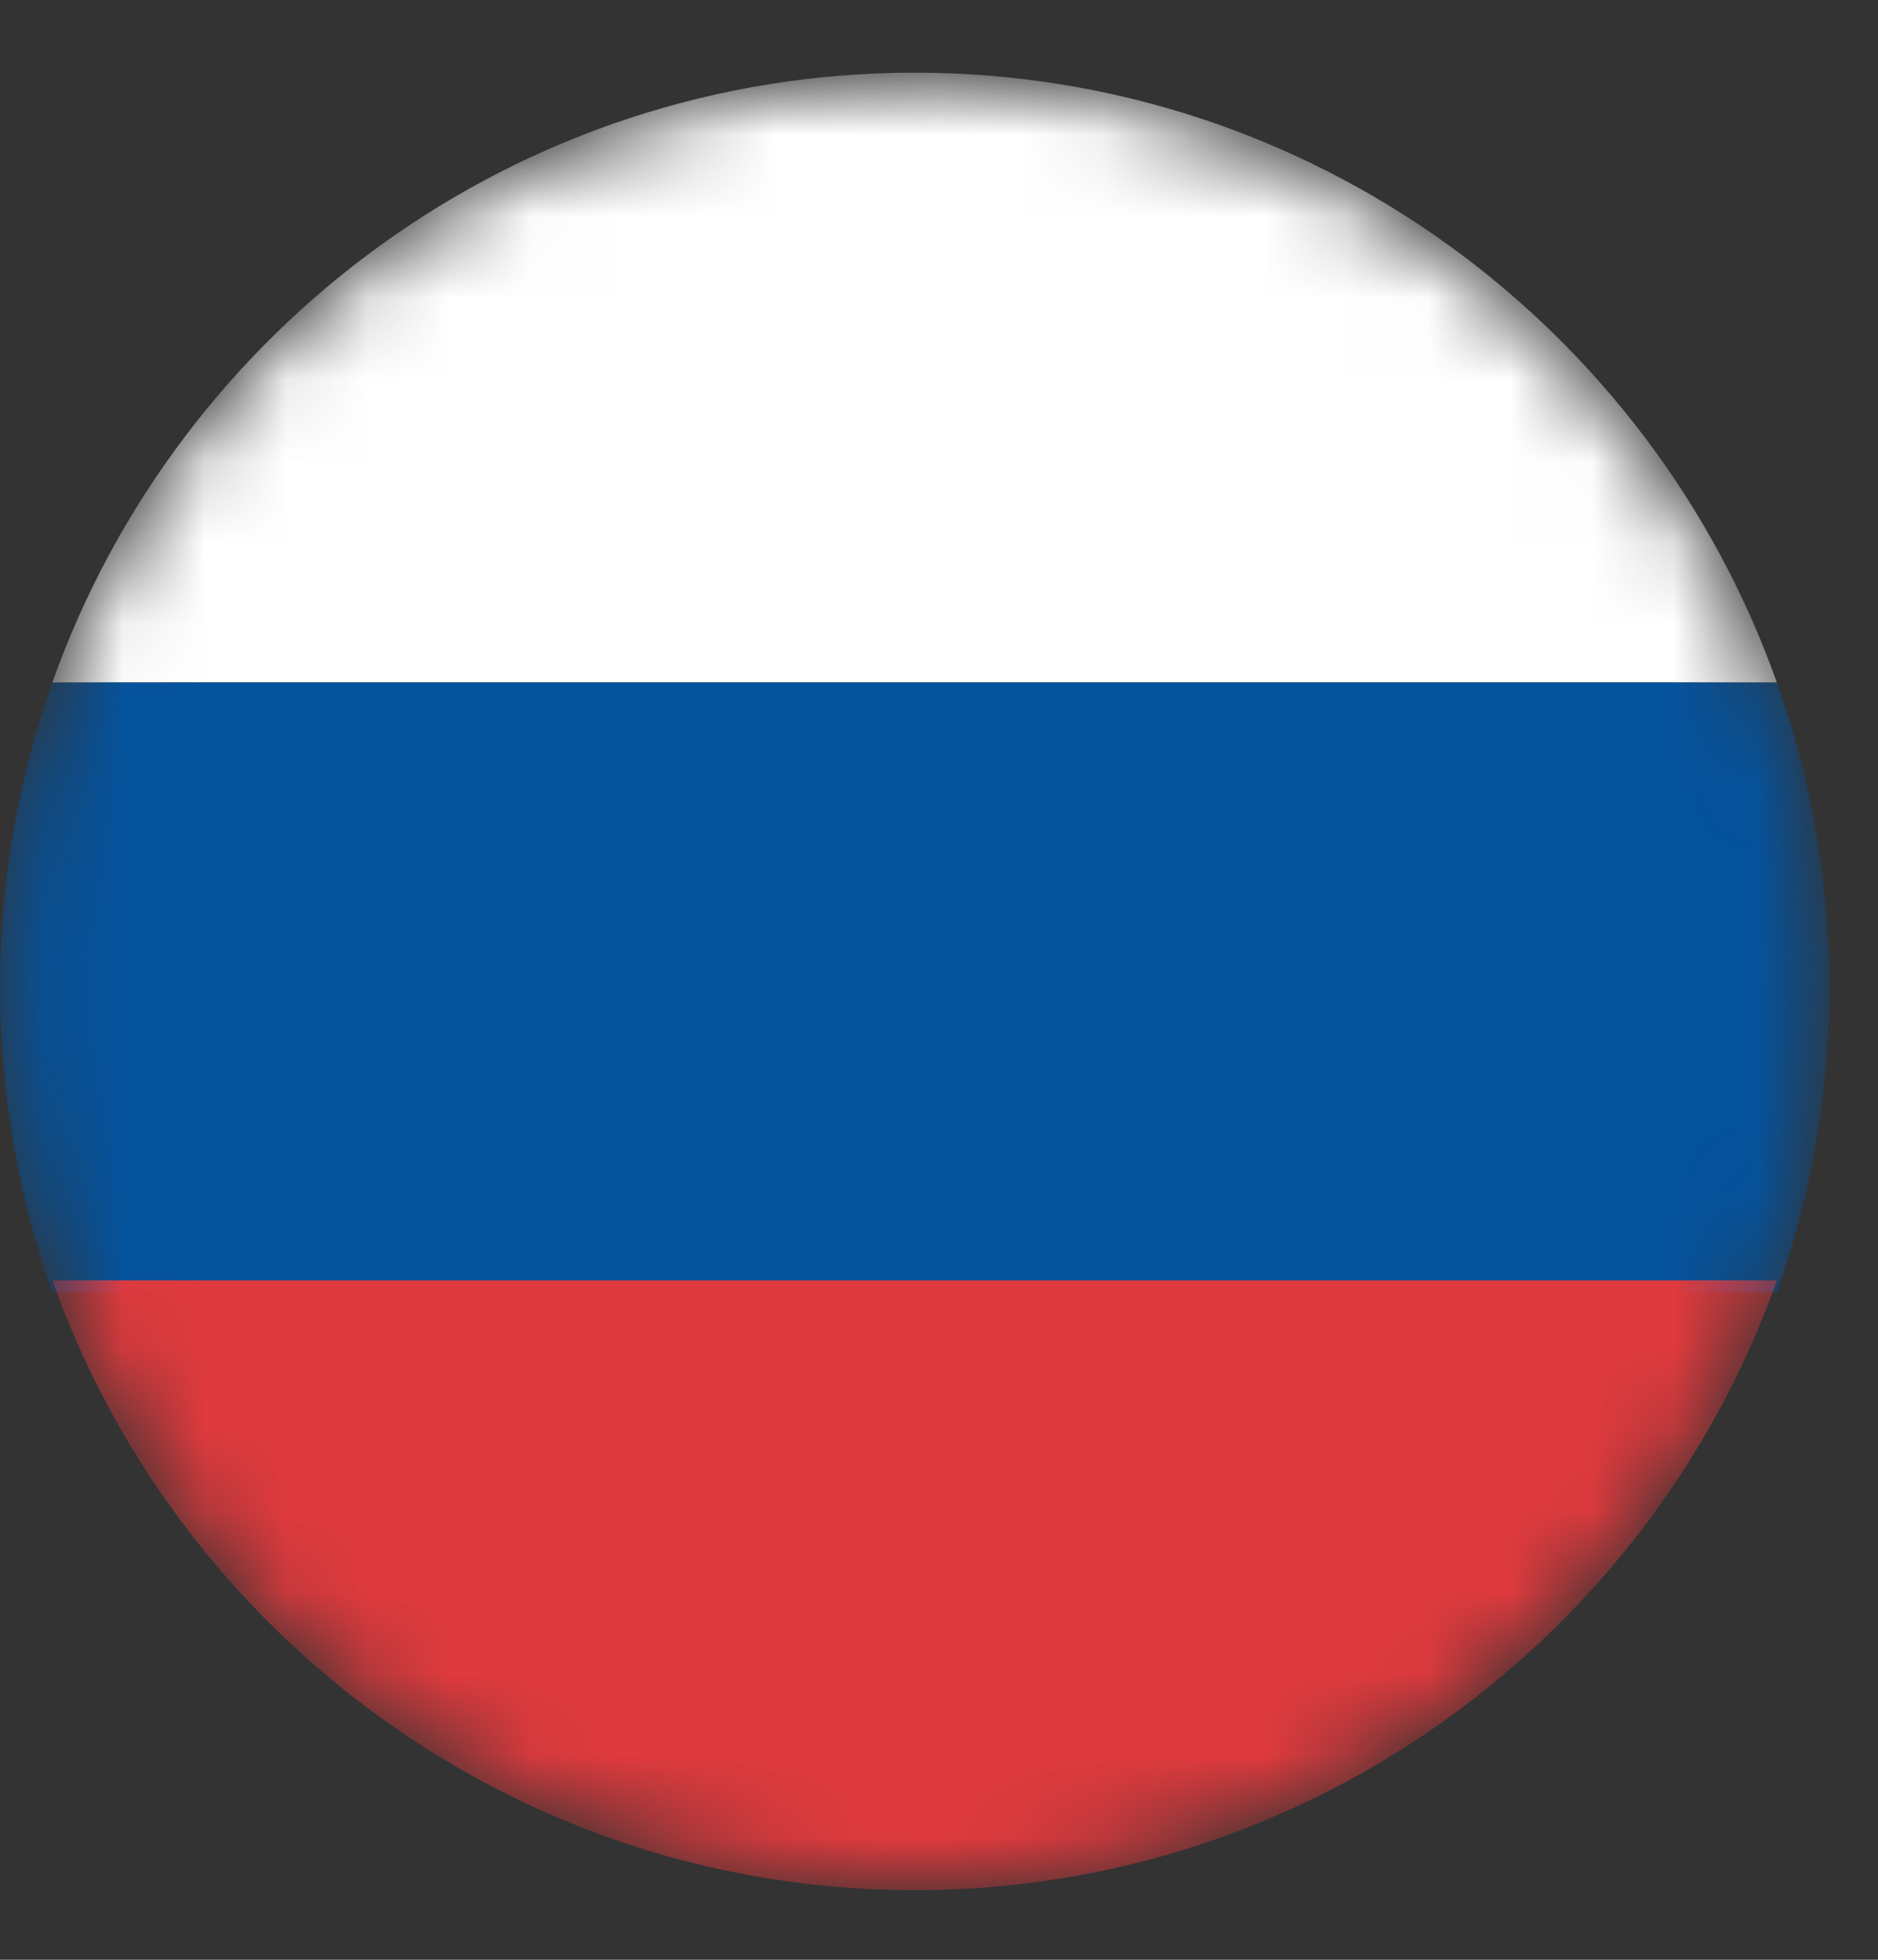 <?xml version="1.0" encoding="UTF-8"?>
<svg width="23px" height="24px" viewBox="0 0 23 24" version="1.1" xmlns="http://www.w3.org/2000/svg" xmlns:xlink="http://www.w3.org/1999/xlink">
    <rect x="0" y="0" width="23" height="24" fill="#333333" stroke="none"/>
    <!-- Generator: sketchtool 62 (101010) - https://sketch.com -->
    <title>8C7DE051-BEA0-4400-896F-17EBC1E349F6</title>
    <desc>Created with sketchtool.</desc>
    <defs>
        <path d="M0.073,11.946 C0.073,18.093 5.055,23.075 11.201,23.075 L11.201,23.075 C17.348,23.075 22.33,18.093 22.33,11.946 L22.33,11.946 C22.33,5.8 17.348,0.817 11.201,0.817 L11.201,0.817 C5.055,0.817 0.073,5.8 0.073,11.946" id="path-1"></path>
        <path d="M0.073,11.946 C0.073,18.093 5.055,23.075 11.201,23.075 L11.201,23.075 C17.348,23.075 22.33,18.093 22.33,11.946 L22.33,11.946 C22.33,5.8 17.348,0.817 11.201,0.817 L11.201,0.817 C5.055,0.817 0.073,5.8 0.073,11.946" id="path-3"></path>
        <path d="M0.073,11.946 C0.073,18.093 5.055,23.075 11.201,23.075 L11.201,23.075 C17.348,23.075 22.33,18.093 22.33,11.946 L22.33,11.946 C22.33,5.8 17.348,0.817 11.201,0.817 L11.201,0.817 C5.055,0.817 0.073,5.8 0.073,11.946 L0.073,11.946 Z" id="path-5"></path>
    </defs>
    <g id="EID---Legacy-Login-/-Register" stroke="none" stroke-width="1" fill="none" fill-rule="evenodd">
        <g id="Languages" transform="translate(-88, -92)">
            <g id="Group-10" transform="translate(88, 92)">
                <g id="Group-3" transform="translate(0, 0.145)">
                    <mask id="mask-2" fill="white">
                        <use xlink:href="#path-1"></use>
                    </mask>
                    <g id="Clip-2"></g>
                    <path d="M11.201,0.745 C6.333,0.745 2.183,3.866 0.641,8.213 L21.761,8.213 C20.22,3.866 16.07,0.745 11.201,0.745" id="Fill-1" fill="#FFFFFF" mask="url(#mask-2)"></path>
                </g>
                <g id="Group-6" transform="translate(0, 0.145)">
                    <mask id="mask-4" fill="white">
                        <use xlink:href="#path-3"></use>
                    </mask>
                    <g id="Clip-5"></g>
                    <path d="M22.403,11.946 C22.403,10.637 22.176,9.382 21.761,8.213 L0.641,8.213 C0.227,9.382 0,10.637 0,11.946 C0,13.254 0.227,14.511 0.641,15.68 L21.761,15.68 C22.176,14.511 22.403,13.254 22.403,11.946" id="Fill-4" fill="#05539D" mask="url(#mask-4)"></path>
                </g>
                <g id="Group-9" transform="translate(0, -0)">
                    <mask id="mask-6" fill="white">
                        <use xlink:href="#path-5"></use>
                    </mask>
                    <g id="Clip-8"></g>
                    <path d="M0.641,15.68 C2.182,20.025 6.334,23.148 11.201,23.148 C16.069,23.148 20.22,20.025 21.762,15.68 L0.641,15.68 Z" id="Fill-7" fill="#DF3A3D" mask="url(#mask-6)"></path>
                </g>
            </g>
        </g>
    </g>
</svg>